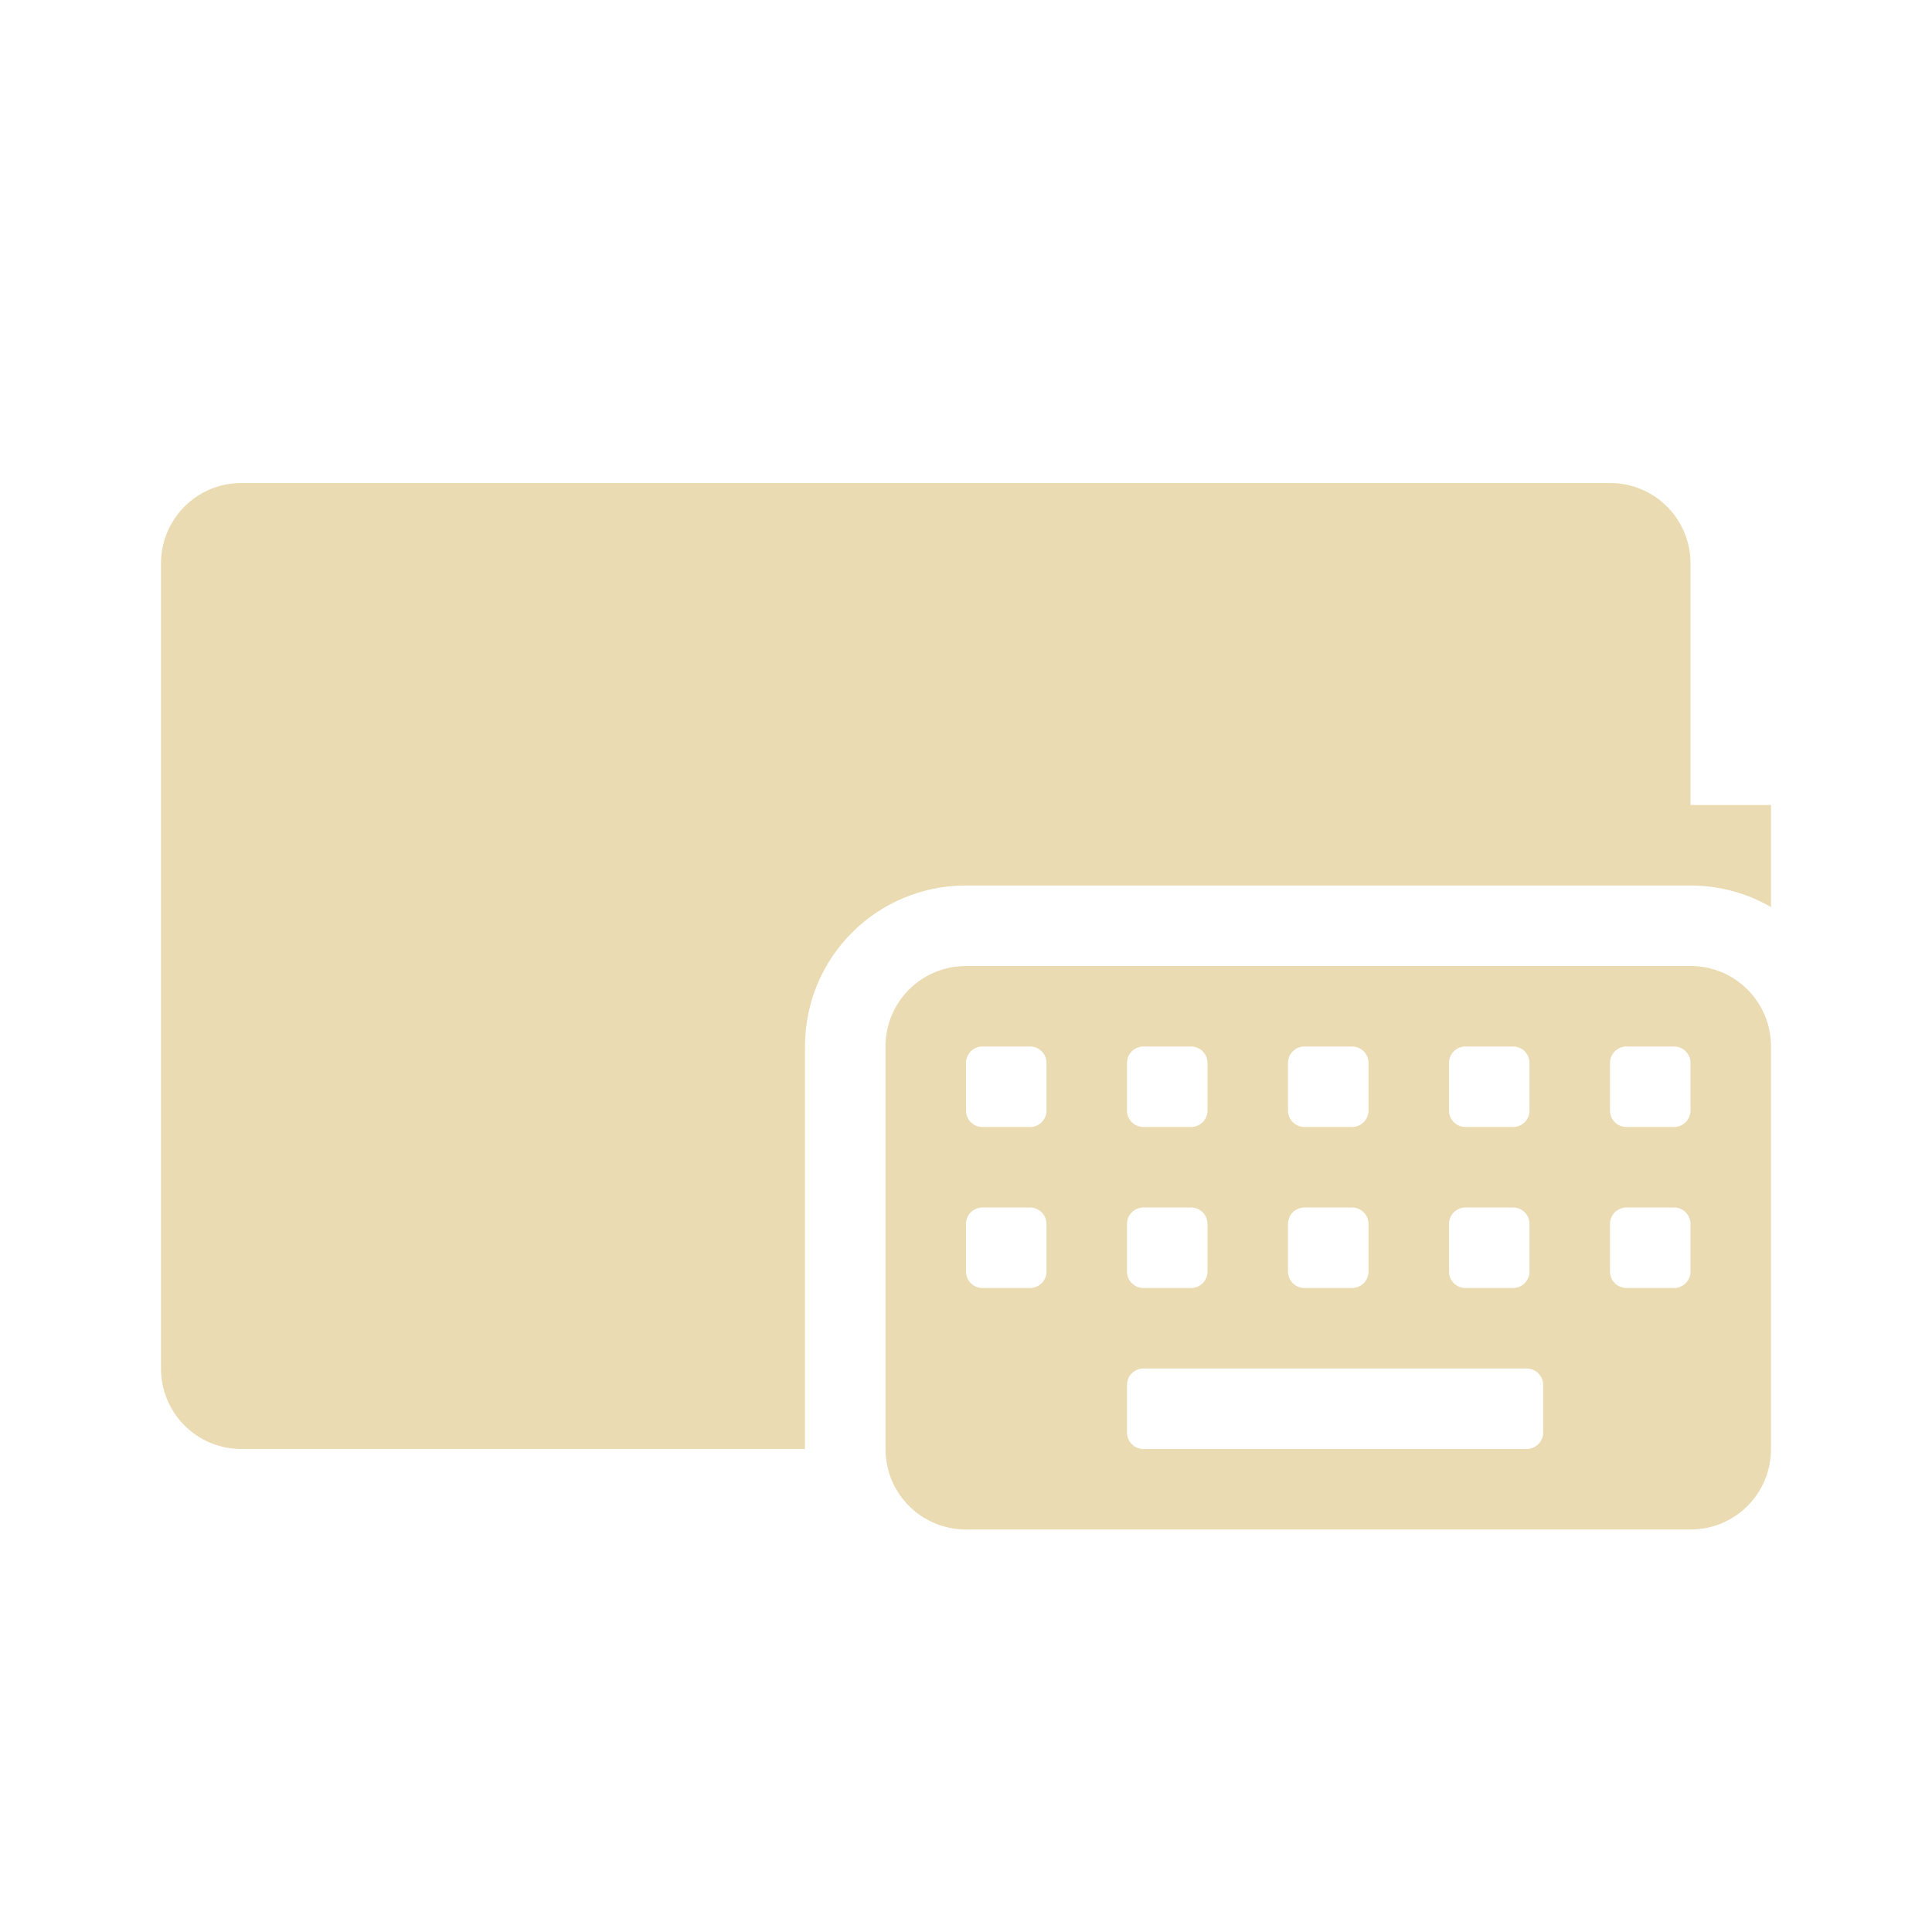 <svg width="24" height="24" version="1.1" xmlns="http://www.w3.org/2000/svg">
  <defs>
    <style id="current-color-scheme" type="text/css">.ColorScheme-Text { color:#ebdbb2; } .ColorScheme-Highlight { color:#458588; } .ColorScheme-NeutralText { color:#fe8019; } .ColorScheme-PositiveText { color:#689d6a; } .ColorScheme-NegativeText { color:#fb4934; }</style>
  </defs>
  <path class="ColorScheme-Text" d="m3 6c-0.554 0-1 0.446-1 1v10c0 0.554 0.446 1 1 1h7v-5c0-1.108 0.892-2 2-2h9c0.365 0 0.706 0.098 1 0.268v-1.268h-1v-3c0-0.554-0.446-1-1-1h-17z" fill="currentColor"/>
  <path class="ColorScheme-Text" d="m 12,12 c -0.554,0 -1,0.446 -1,1 v 5 c 0,0.554 0.446,1 1,1 h 9 c 0.554,0 1,-0.446 1,-1 v -5 c 0,-0.554 -0.446,-1 -1,-1 z m 0.205,1 h 0.59 C 12.909,13 13,13.091 13,13.205 v 0.59 C 13,13.909 12.909,14 12.795,14 H 12.205 C 12.091,14 12,13.909 12,13.795 V 13.205 C 12,13.091 12.091,13 12.205,13 Z m 2,0 h 0.59 C 14.909,13 15,13.091 15,13.205 v 0.59 C 15,13.909 14.909,14 14.795,14 H 14.205 C 14.091,14 14,13.909 14,13.795 V 13.205 C 14,13.091 14.091,13 14.205,13 Z m 2,0 h 0.59 C 16.909,13 17,13.091 17,13.205 v 0.59 C 17,13.909 16.909,14 16.795,14 H 16.205 C 16.091,14 16,13.909 16,13.795 V 13.205 C 16,13.091 16.091,13 16.205,13 Z m 2,0 h 0.59 C 18.909,13 19,13.091 19,13.205 v 0.59 C 19,13.909 18.909,14 18.795,14 H 18.205 C 18.091,14 18,13.909 18,13.795 V 13.205 C 18,13.091 18.091,13 18.205,13 Z m 2,0 h 0.59 C 20.909,13 21,13.091 21,13.205 v 0.59 C 21,13.909 20.909,14 20.795,14 H 20.205 C 20.091,14 20,13.909 20,13.795 V 13.205 C 20,13.091 20.091,13 20.205,13 Z m -8,2 h 0.59 C 12.909,15 13,15.091 13,15.205 v 0.59 C 13,15.909 12.909,16 12.795,16 H 12.205 C 12.091,16 12,15.909 12,15.795 V 15.205 C 12,15.091 12.091,15 12.205,15 Z m 2,0 h 0.59 C 14.909,15 15,15.091 15,15.205 v 0.59 C 15,15.909 14.909,16 14.795,16 H 14.205 C 14.091,16 14,15.909 14,15.795 V 15.205 C 14,15.091 14.091,15 14.205,15 Z m 2,0 h 0.59 C 16.909,15 17,15.091 17,15.205 v 0.59 C 17,15.909 16.909,16 16.795,16 H 16.205 C 16.091,16 16,15.909 16,15.795 V 15.205 C 16,15.091 16.091,15 16.205,15 Z m 2,0 h 0.59 C 18.909,15 19,15.091 19,15.205 v 0.59 C 19,15.909 18.909,16 18.795,16 H 18.205 C 18.091,16 18,15.909 18,15.795 V 15.205 C 18,15.091 18.091,15 18.205,15 Z m 2,0 h 0.59 C 20.909,15 21,15.091 21,15.205 v 0.59 C 21,15.909 20.909,16 20.795,16 H 20.205 C 20.091,16 20,15.909 20,15.795 V 15.205 C 20,15.091 20.091,15 20.205,15 Z m -6,2 h 4.758 c 0.114,0 0.207,0.091 0.207,0.205 v 0.59 C 19.17,17.909 19.077,18 18.963,18 h -4.758 C 14.091,18 14,17.909 14,17.795 V 17.205 C 14,17.091 14.091,17 14.205,17 Z" fill="currentColor"/>
</svg>
